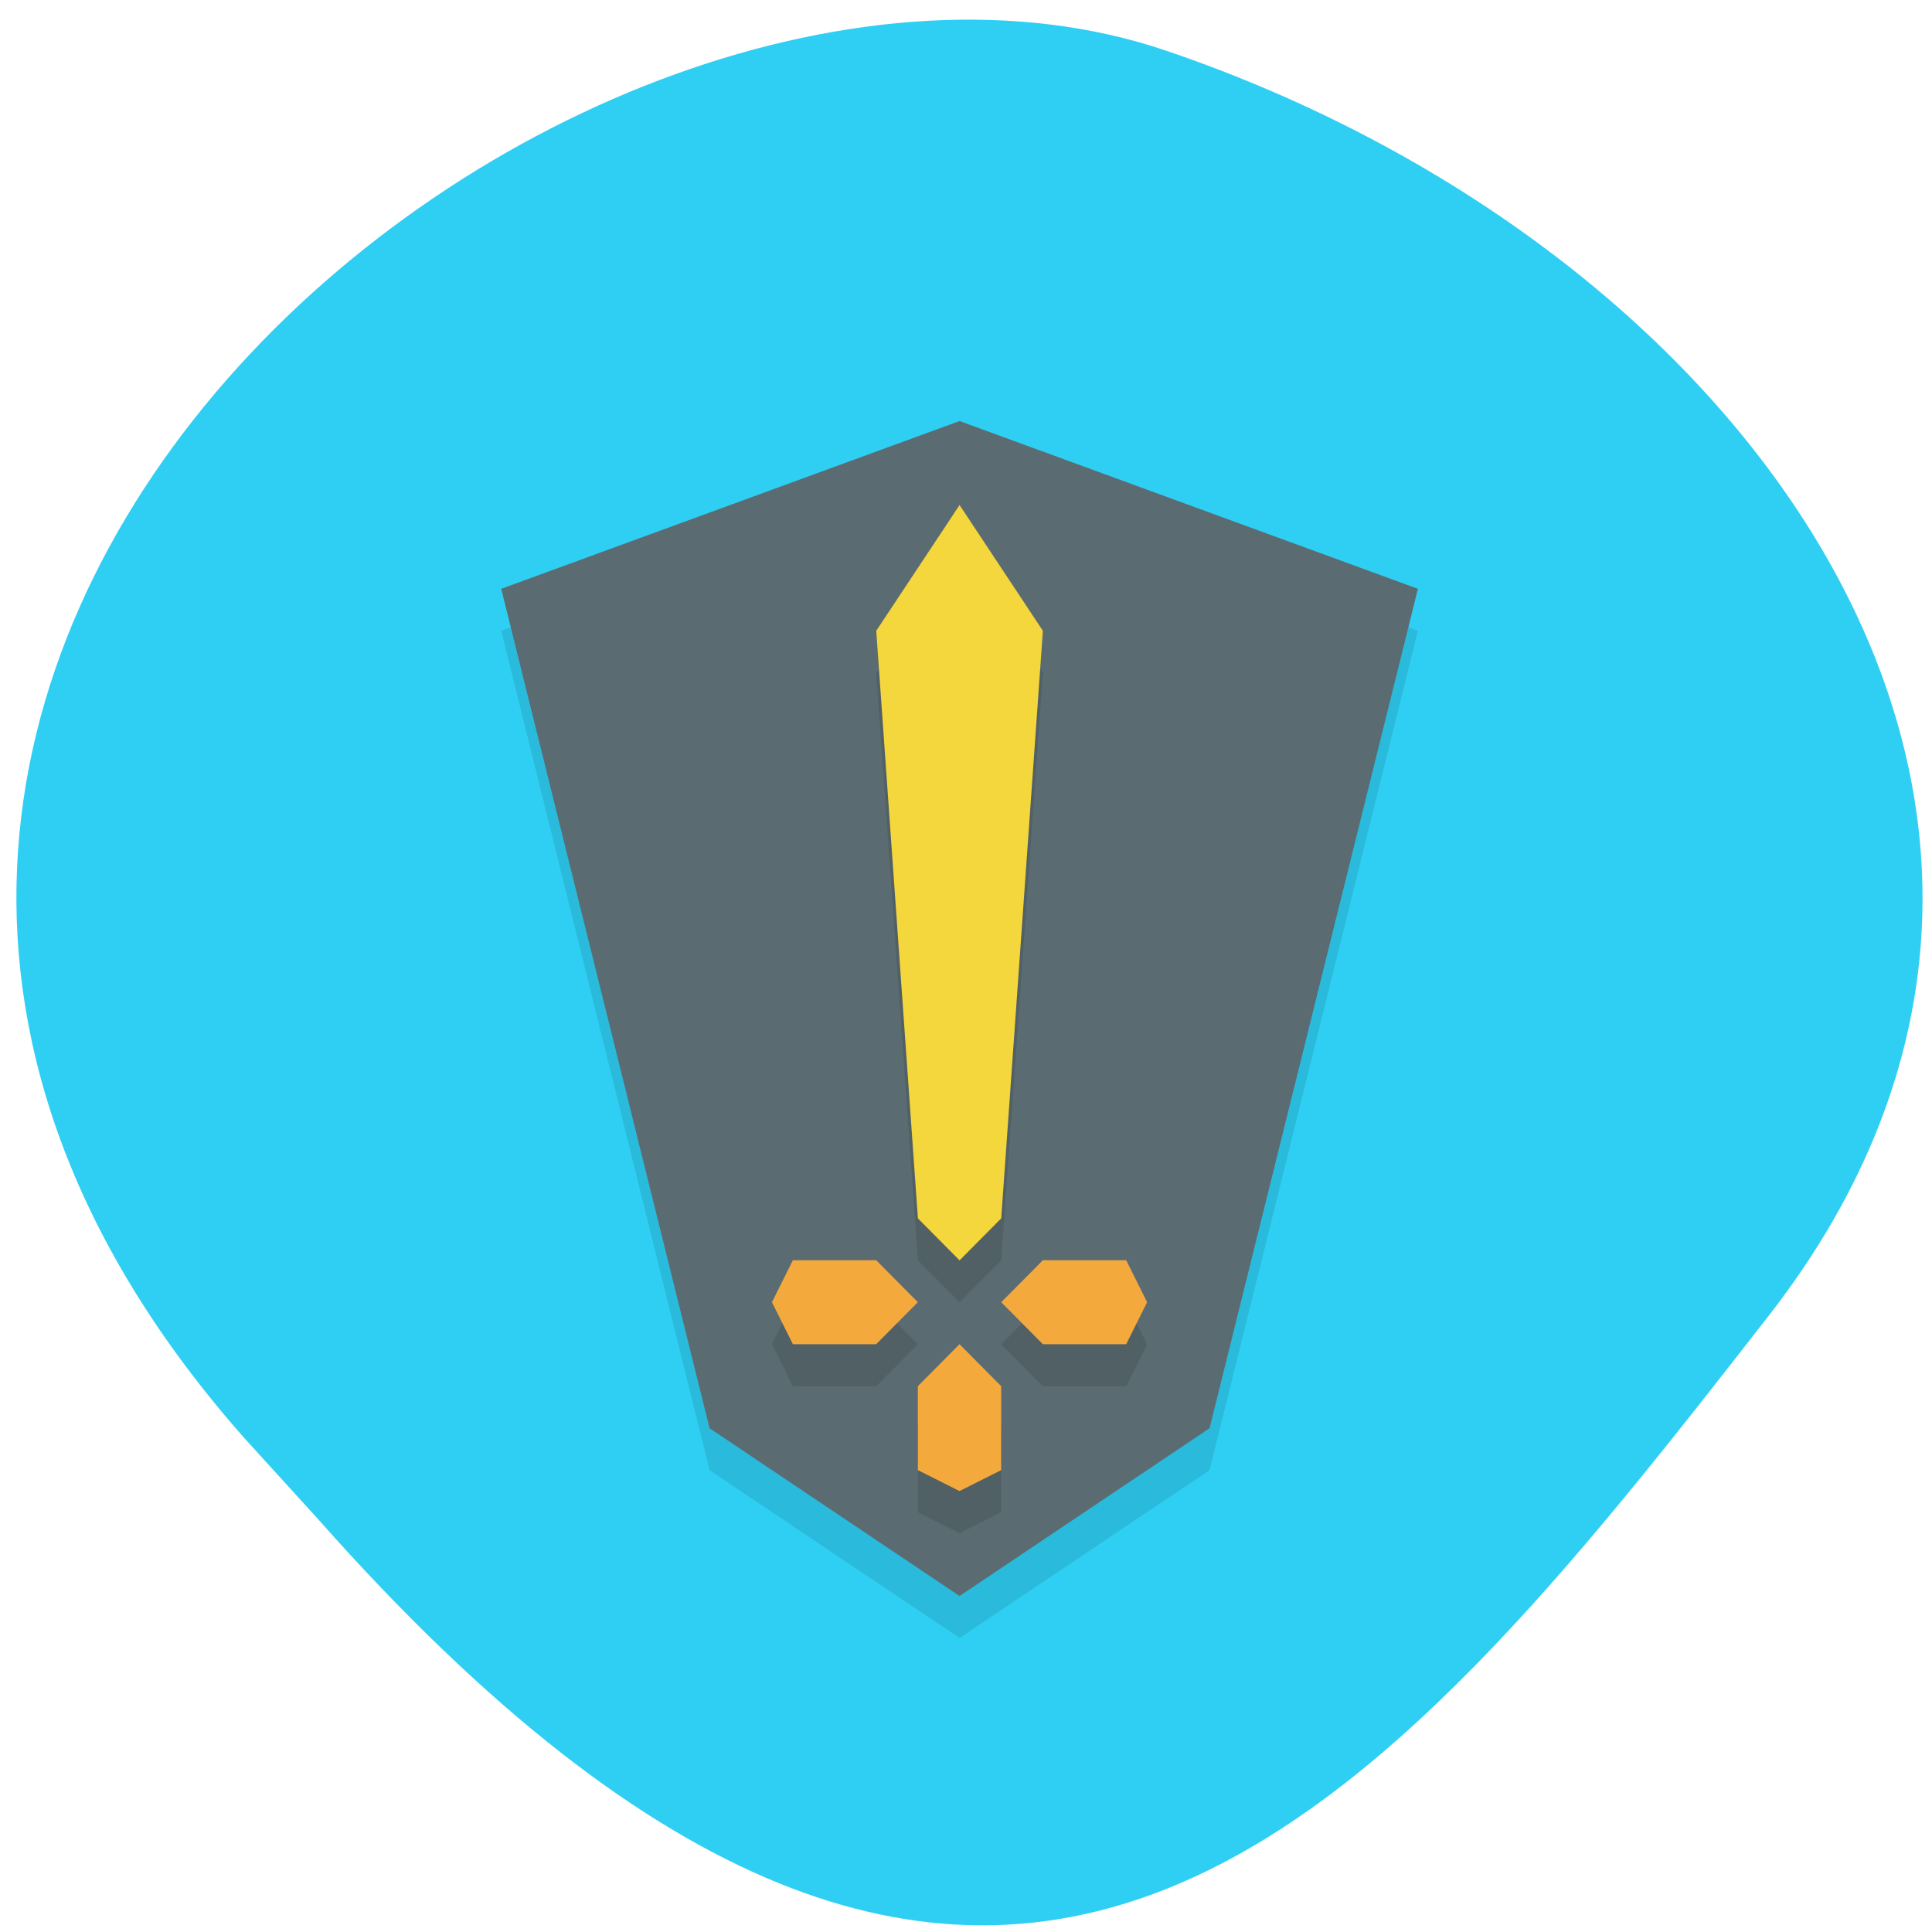 <svg xmlns="http://www.w3.org/2000/svg" viewBox="0 0 48 48"><path d="m 6.082 35.742 c -16.977 -19.18 8.152 -39.477 22.875 -34.488 c 14.723 4.992 24.609 19.07 14.996 31.422 c -9.613 12.348 -19.06 24.26 -36.04 5.078" fill="#2fcff4"/><path d="m 12.453 15.672 l 11.387 -4.168 l 11.387 4.168 l -5.176 20.855 l -6.211 4.168 l -6.211 -4.168" fill-opacity="0.102"/><path d="m 12.453 14.629 l 11.387 -4.168 l 11.387 4.168 l -5.176 20.855 l -6.211 4.168 l -6.211 -4.168" fill="#5a6b71"/><path d="m 23.84 13.586 l -2.07 3.129 l 1.035 14.598 l 1.035 1.043 l 1.035 -1.043 l 1.035 -14.598 m -6.211 15.641 l -0.52 1.043 l 0.52 1.043 h 2.07 l 1.035 -1.043 l -1.035 -1.043 m 4.141 0 l -1.035 1.043 l 1.035 1.043 h 2.07 l 0.52 -1.043 l -0.52 -1.043 m -4.141 2.086 l -1.035 1.043 v 2.086 l 1.035 0.52 l 1.035 -0.52 v -2.086" fill-opacity="0.102"/><path d="m 19.699 31.31 l -0.52 1.043 l 0.52 1.043 h 2.07 l 1.035 -1.043 l -1.035 -1.043 m 4.141 0 l -1.035 1.043 l 1.035 1.043 h 2.07 l 0.52 -1.043 l -0.52 -1.043 m -4.141 2.086 l -1.035 1.043 v 2.086 l 1.035 0.52 l 1.035 -0.52 v -2.086" fill="#f4a93d"/><path d="m 23.84 12.547 l -2.07 3.125 l 1.035 14.598 l 1.035 1.043 l 1.035 -1.043 l 1.035 -14.598" fill="#f4d63d"/></svg>